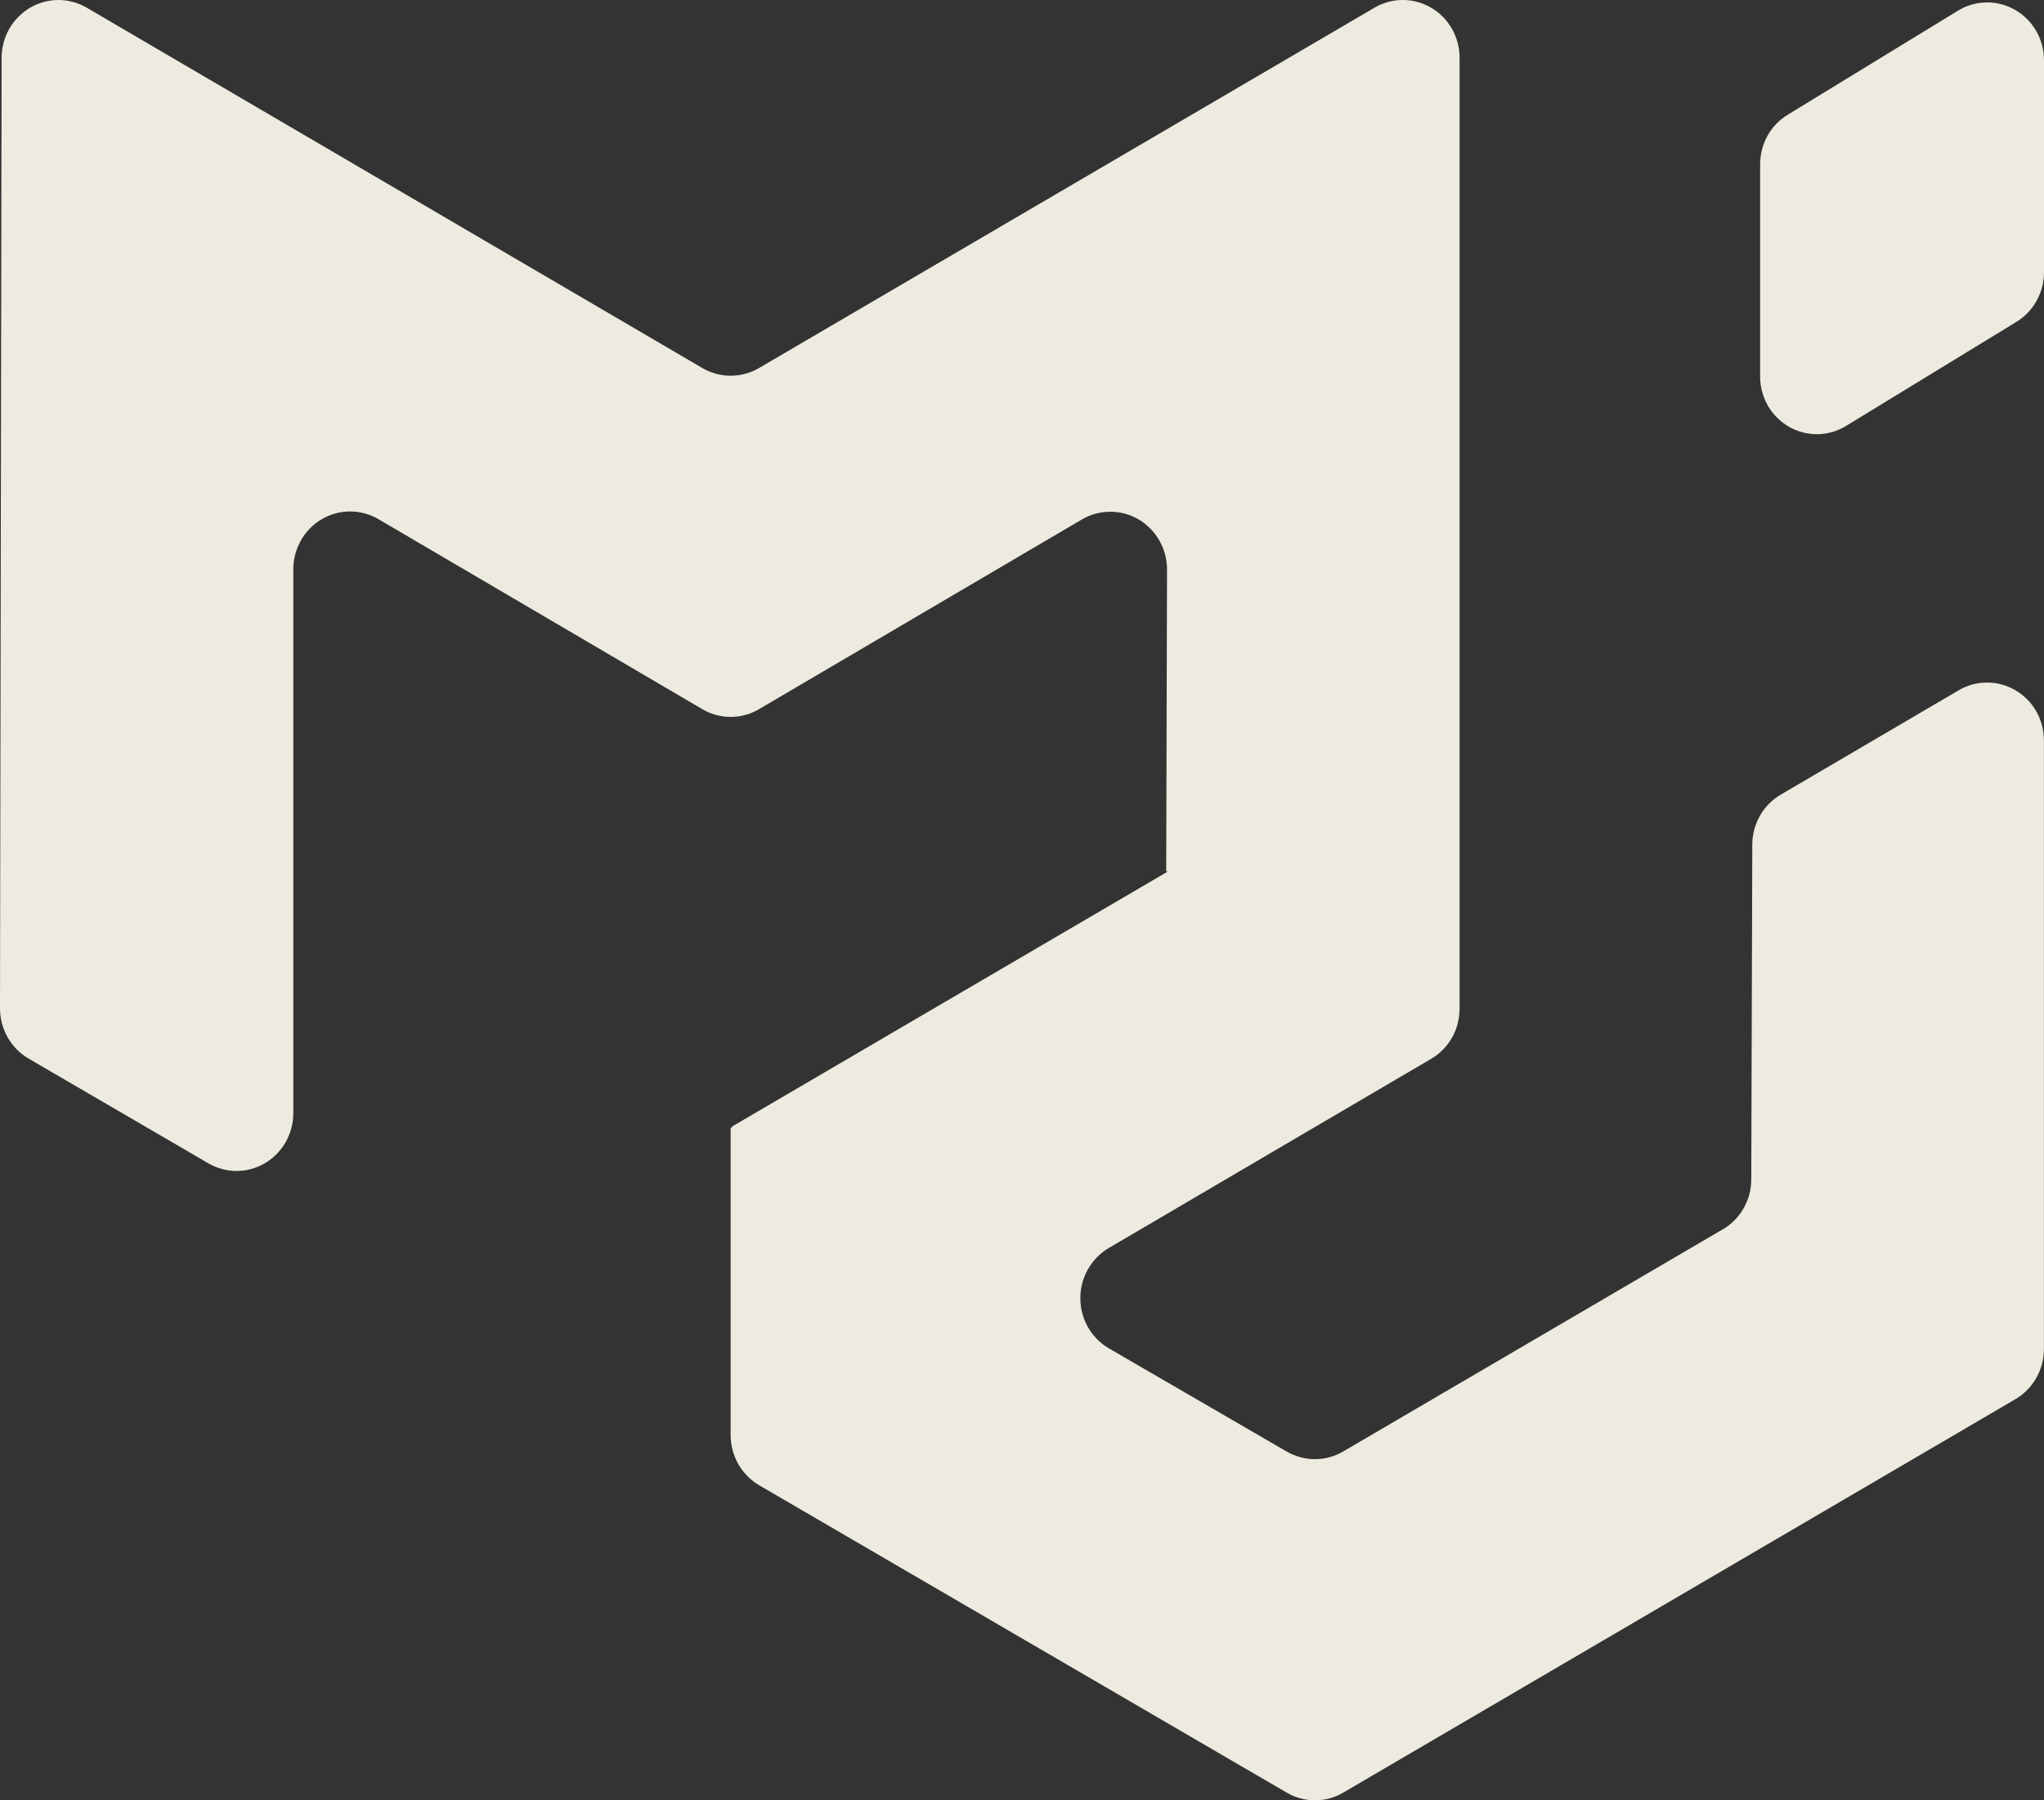 <svg width="42" height="37" viewBox="0 0 42 37" fill="none" xmlns="http://www.w3.org/2000/svg">
<rect x="0" y="0" width="42" height="37" fill="#333333" stroke="none"/>
<path d="M35.401 25.266C35.578 25.162 35.725 25.013 35.828 24.832C35.931 24.652 35.985 24.447 35.985 24.238L36.006 17.358C36.007 17.149 36.061 16.944 36.164 16.764C36.267 16.583 36.415 16.434 36.593 16.33L40.25 14.185C40.427 14.081 40.628 14.027 40.833 14.028C41.038 14.028 41.238 14.084 41.416 14.188C41.593 14.292 41.74 14.441 41.843 14.622C41.945 14.802 41.998 15.007 41.998 15.216V27.725C41.998 27.935 41.944 28.14 41.841 28.321C41.738 28.502 41.59 28.652 41.412 28.756L27.599 36.843C27.423 36.946 27.223 37 27.02 37C26.817 37 26.617 36.946 26.441 36.843L15.601 30.526C15.423 30.422 15.274 30.271 15.171 30.09C15.068 29.909 15.013 29.703 15.013 29.493V23.184C15.013 23.177 15.02 23.174 15.027 23.177C15.034 23.181 15.041 23.177 15.041 23.168V23.161C15.041 23.156 15.045 23.152 15.048 23.149L23.977 17.923C23.984 17.918 23.98 17.905 23.971 17.905C23.97 17.905 23.969 17.905 23.968 17.904C23.966 17.904 23.965 17.903 23.965 17.902C23.964 17.901 23.963 17.899 23.963 17.898C23.963 17.897 23.962 17.896 23.963 17.894L23.98 11.711C23.981 11.501 23.928 11.295 23.825 11.114C23.723 10.932 23.575 10.781 23.398 10.676C23.22 10.572 23.019 10.517 22.814 10.517C22.609 10.517 22.408 10.572 22.23 10.676L15.596 14.575C15.419 14.679 15.218 14.734 15.014 14.734C14.81 14.734 14.609 14.679 14.432 14.575L7.775 10.669C7.598 10.566 7.397 10.511 7.193 10.511C6.988 10.512 6.787 10.567 6.61 10.671C6.433 10.775 6.286 10.925 6.184 11.105C6.082 11.286 6.027 11.49 6.027 11.698V22.876C6.027 23.084 5.973 23.289 5.871 23.47C5.77 23.65 5.623 23.8 5.446 23.905C5.269 24.009 5.069 24.065 4.865 24.066C4.661 24.066 4.46 24.012 4.282 23.909L0.588 21.756C0.409 21.652 0.261 21.502 0.158 21.321C0.054 21.139 -0 20.932 2.54722e-06 20.721L0.033 1.186C0.034 0.978 0.088 0.774 0.19 0.594C0.293 0.414 0.44 0.264 0.616 0.16C0.793 0.056 0.993 0.001 1.198 0C1.402 -0 1.603 0.054 1.78 0.157L14.432 7.564C14.609 7.668 14.81 7.722 15.014 7.722C15.218 7.722 15.419 7.668 15.596 7.564L28.245 0.157C28.422 0.053 28.623 -0.001 28.828 6.06823e-06C29.032 0 29.233 0.056 29.41 0.161C29.588 0.265 29.735 0.415 29.837 0.596C29.939 0.777 29.992 0.981 29.991 1.19V20.73C29.991 20.939 29.939 21.144 29.836 21.326C29.733 21.507 29.585 21.657 29.407 21.761L22.783 25.649C22.605 25.754 22.457 25.905 22.355 26.086C22.252 26.267 22.198 26.473 22.199 26.682C22.199 26.891 22.253 27.097 22.356 27.278C22.46 27.459 22.609 27.609 22.788 27.713L26.442 29.834C26.619 29.935 26.818 29.989 27.02 29.989C27.224 29.988 27.424 29.934 27.601 29.83L35.401 25.264V25.266ZM36.167 7.737C36.167 7.947 36.221 8.153 36.325 8.335C36.429 8.516 36.579 8.666 36.759 8.77C36.938 8.873 37.141 8.926 37.347 8.924C37.553 8.921 37.754 8.863 37.931 8.755L41.433 6.615C41.606 6.51 41.749 6.36 41.848 6.182C41.947 6.003 42 5.801 42 5.595V1.236C42 1.026 41.945 0.82 41.841 0.639C41.737 0.457 41.587 0.307 41.408 0.204C41.228 0.1 41.025 0.047 40.819 0.05C40.613 0.052 40.411 0.11 40.234 0.218L36.734 2.358C36.561 2.463 36.417 2.612 36.318 2.791C36.219 2.97 36.167 3.173 36.167 3.378V7.737Z" fill="#EDEBDF"/>
</svg>
